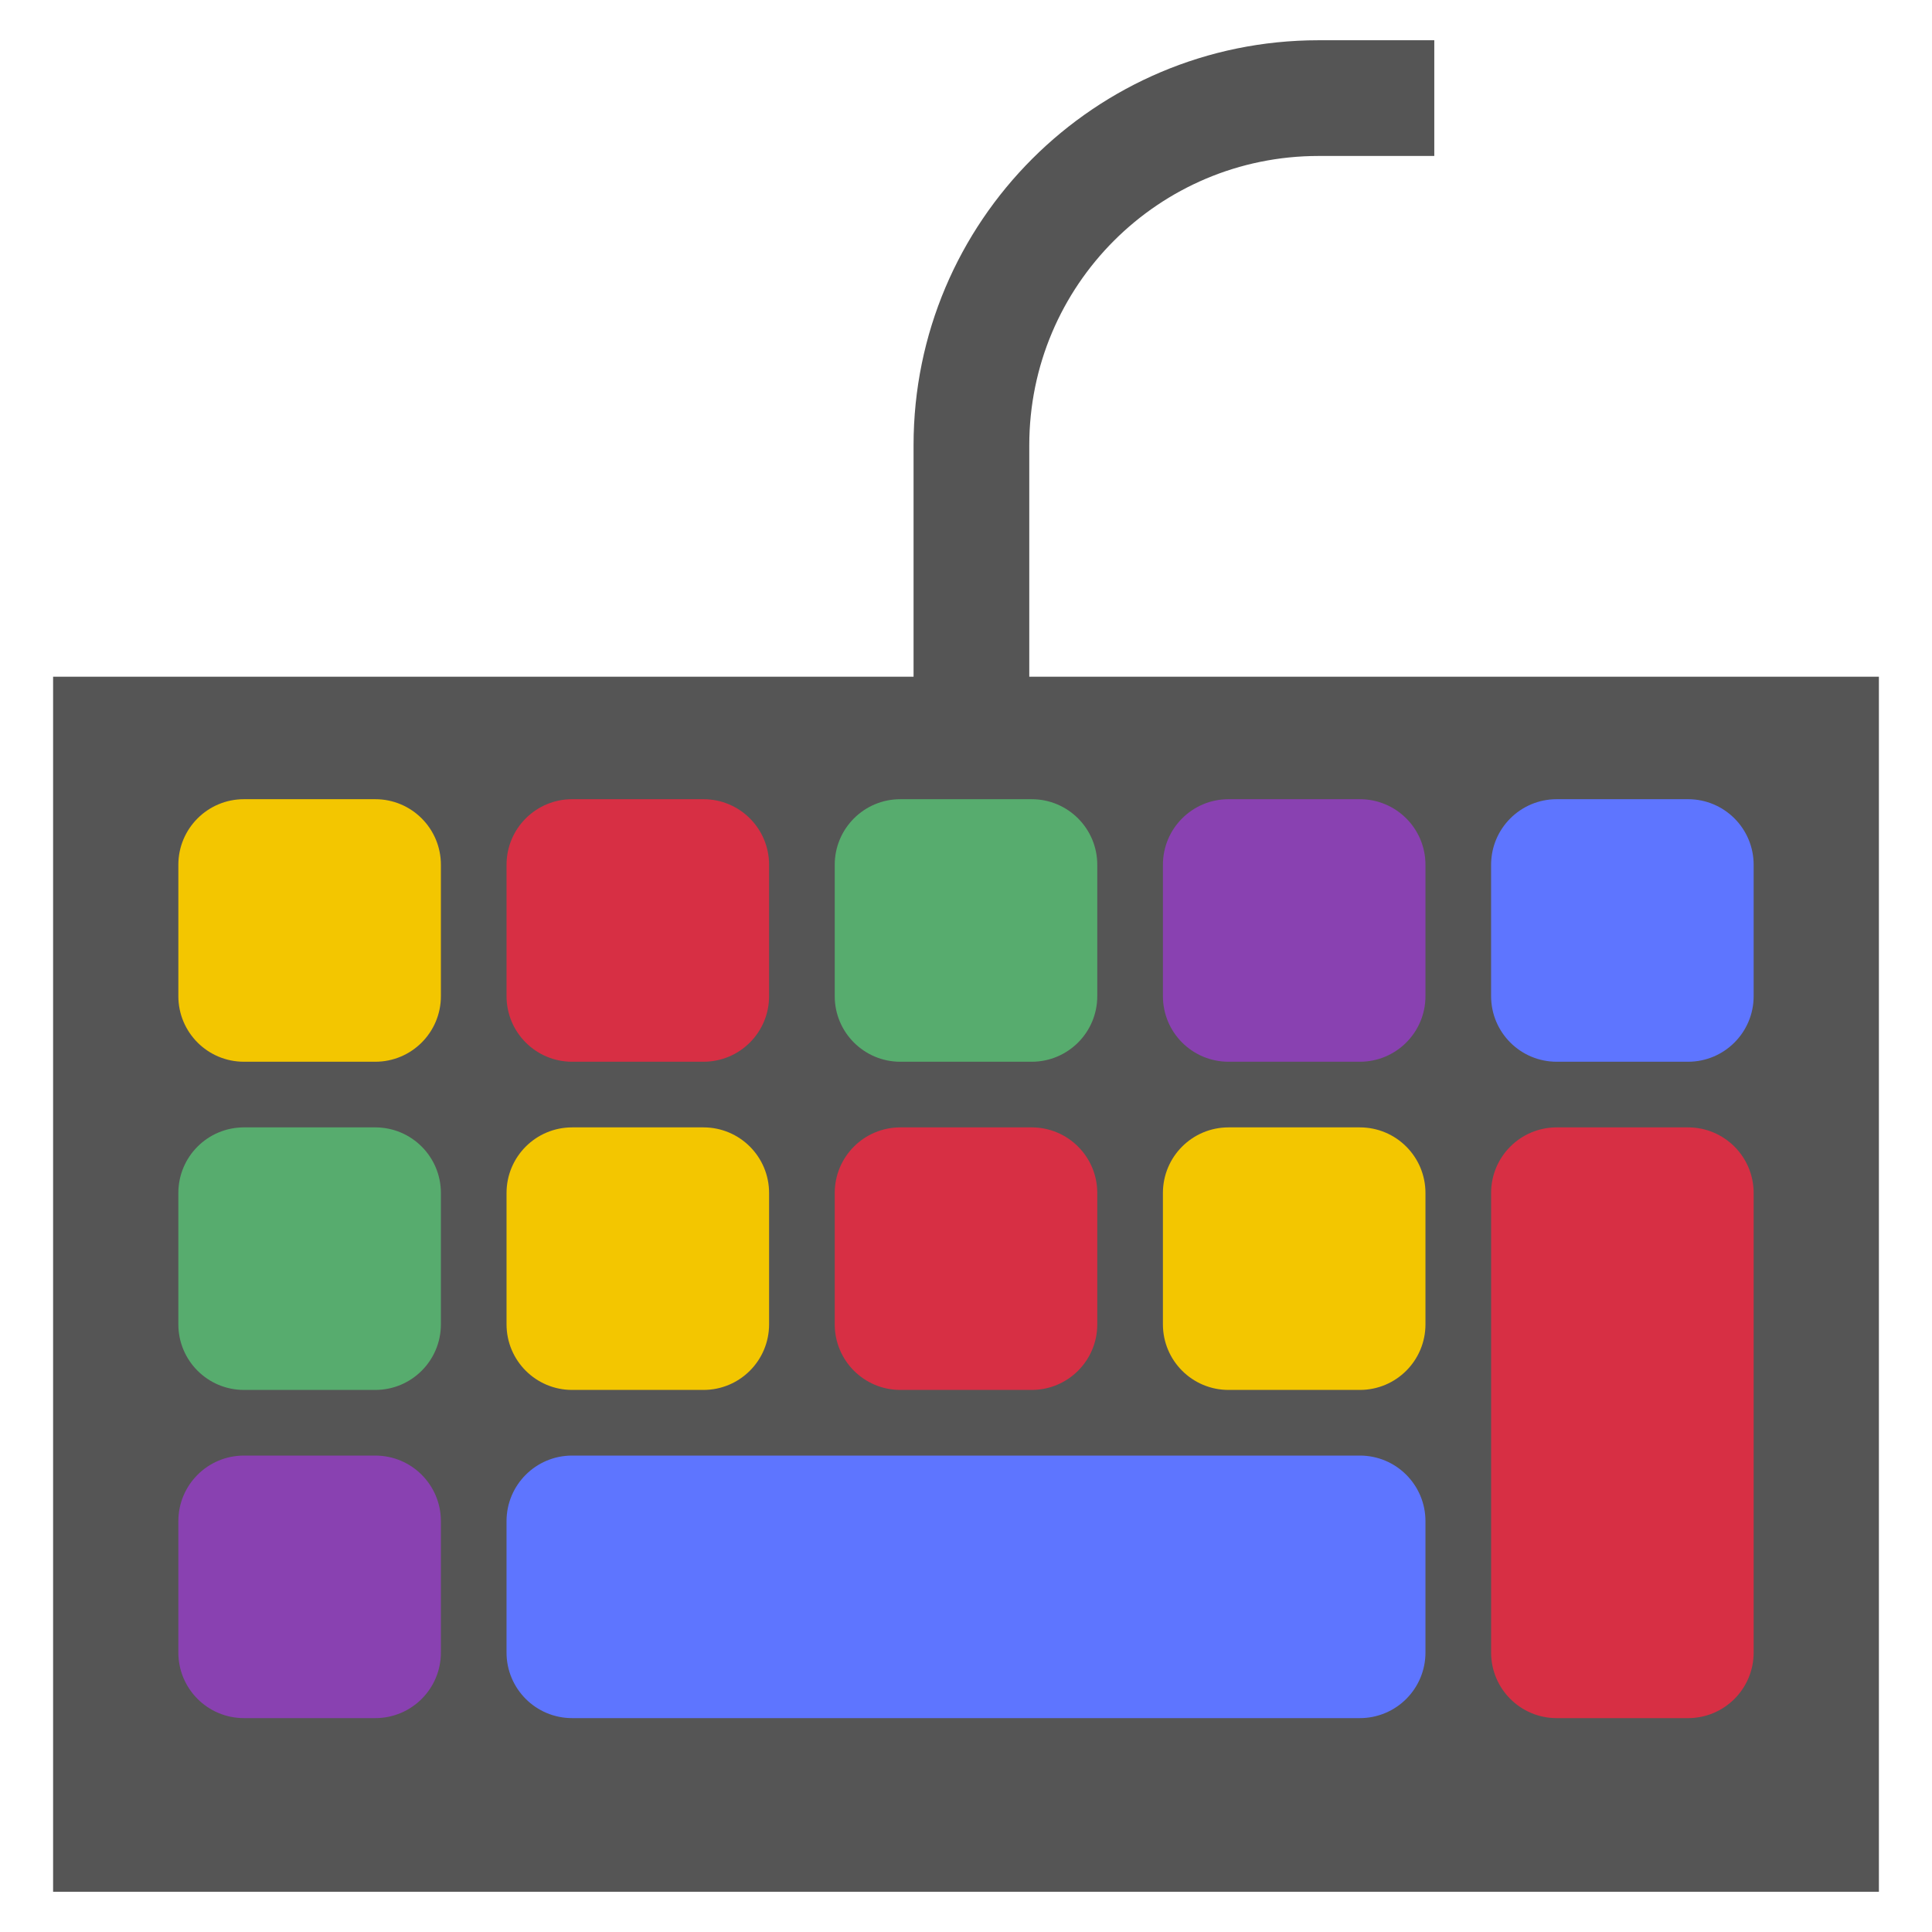 <svg xmlns="http://www.w3.org/2000/svg" width="192" height="192" viewBox="0 0 192 192"><path fill="#555" d="M90.788 44.25c0-22.23 18.02-40.25 40.25-40.25h11.5v11.5h-11.5c-15.882 0-28.75 12.868-28.75 28.75v23h84.434v120.75h-181.445v-120.75h85.511v-23z"/><path fill="#f3c600" d="M37.293 79.423h-13.046c-3.607 0-6.523 2.916-6.523 6.523v13.046c0 3.607 2.916 6.523 6.523 6.523h13.046c3.607 0 6.523-2.916 6.523-6.523v-13.046c0-3.607-2.916-6.523-6.523-6.523z"/><path fill="#d72f44" d="M56.862 105.515h13.046c3.607 0 6.523-2.916 6.523-6.523v-13.046c0-3.607-2.916-6.523-6.523-6.523h-13.046c-3.607 0-6.523 2.916-6.523 6.523v13.046c0 3.607 2.916 6.523 6.523 6.523z"/><path fill="#57ac6e" d="M89.477 105.515h13.046c3.607 0 6.523-2.916 6.523-6.523v-13.046c0-3.607-2.915-6.523-6.523-6.523h-13.046c-3.607 0-6.523 2.916-6.523 6.523v13.046c0 3.607 2.915 6.523 6.523 6.523z"/><path fill="#8941b1" d="M135.138 79.423h-13.046c-3.607 0-6.523 2.916-6.523 6.523v13.046c0 3.607 2.916 6.523 6.523 6.523h13.046c3.607 0 6.523-2.916 6.523-6.523v-13.046c0-3.607-2.916-6.523-6.523-6.523z"/><path fill="#57ac6e" d="M37.293 112.038h-13.046c-3.607 0-6.523 2.915-6.523 6.523v13.046c0 3.607 2.916 6.523 6.523 6.523h13.046c3.607 0 6.523-2.915 6.523-6.523v-13.046c0-3.607-2.916-6.523-6.523-6.523z"/><path fill="#8941b1" d="M37.293 144.653h-13.046c-3.607 0-6.523 2.915-6.523 6.523v13.046c0 3.607 2.916 6.523 6.523 6.523h13.046c3.607 0 6.523-2.915 6.523-6.523v-13.046c0-3.608-2.916-6.523-6.523-6.523z"/><path fill="#f3c600" d="M56.862 138.13h13.046c3.607 0 6.523-2.915 6.523-6.523v-13.046c0-3.607-2.916-6.523-6.523-6.523h-13.046c-3.607 0-6.523 2.915-6.523 6.523v13.046c0 3.607 2.916 6.523 6.523 6.523z"/><path fill="#d72f44" d="M89.477 138.13h13.046c3.607 0 6.523-2.915 6.523-6.523v-13.046c0-3.607-2.915-6.523-6.523-6.523h-13.046c-3.607 0-6.523 2.915-6.523 6.523v13.046c0 3.607 2.915 6.523 6.523 6.523z"/><path fill="#f3c600" d="M135.138 112.038h-13.046c-3.607 0-6.523 2.915-6.523 6.523v13.046c0 3.607 2.916 6.523 6.523 6.523h13.046c3.607 0 6.523-2.915 6.523-6.523v-13.046c0-3.607-2.916-6.523-6.523-6.523z"/><path fill="#5e75ff" d="M167.753 79.423h-13.046c-3.607 0-6.523 2.916-6.523 6.523v13.046c0 3.607 2.916 6.523 6.523 6.523h13.046c3.607 0 6.523-2.916 6.523-6.523v-13.046c0-3.607-2.916-6.523-6.523-6.523zm-32.615 65.23h-78.277c-3.607 0-6.523 2.915-6.523 6.523v13.046c0 3.607 2.916 6.523 6.523 6.523h78.277c3.607 0 6.523-2.915 6.523-6.523v-13.046c0-3.608-2.916-6.523-6.523-6.523z"/><path fill="#d72f44" d="M167.753 112.038h-13.046c-3.607 0-6.523 2.915-6.523 6.523v45.662c0 3.607 2.916 6.523 6.523 6.523h13.046c3.607 0 6.523-2.915 6.523-6.523v-45.662c0-3.607-2.916-6.523-6.523-6.523z"/></svg>